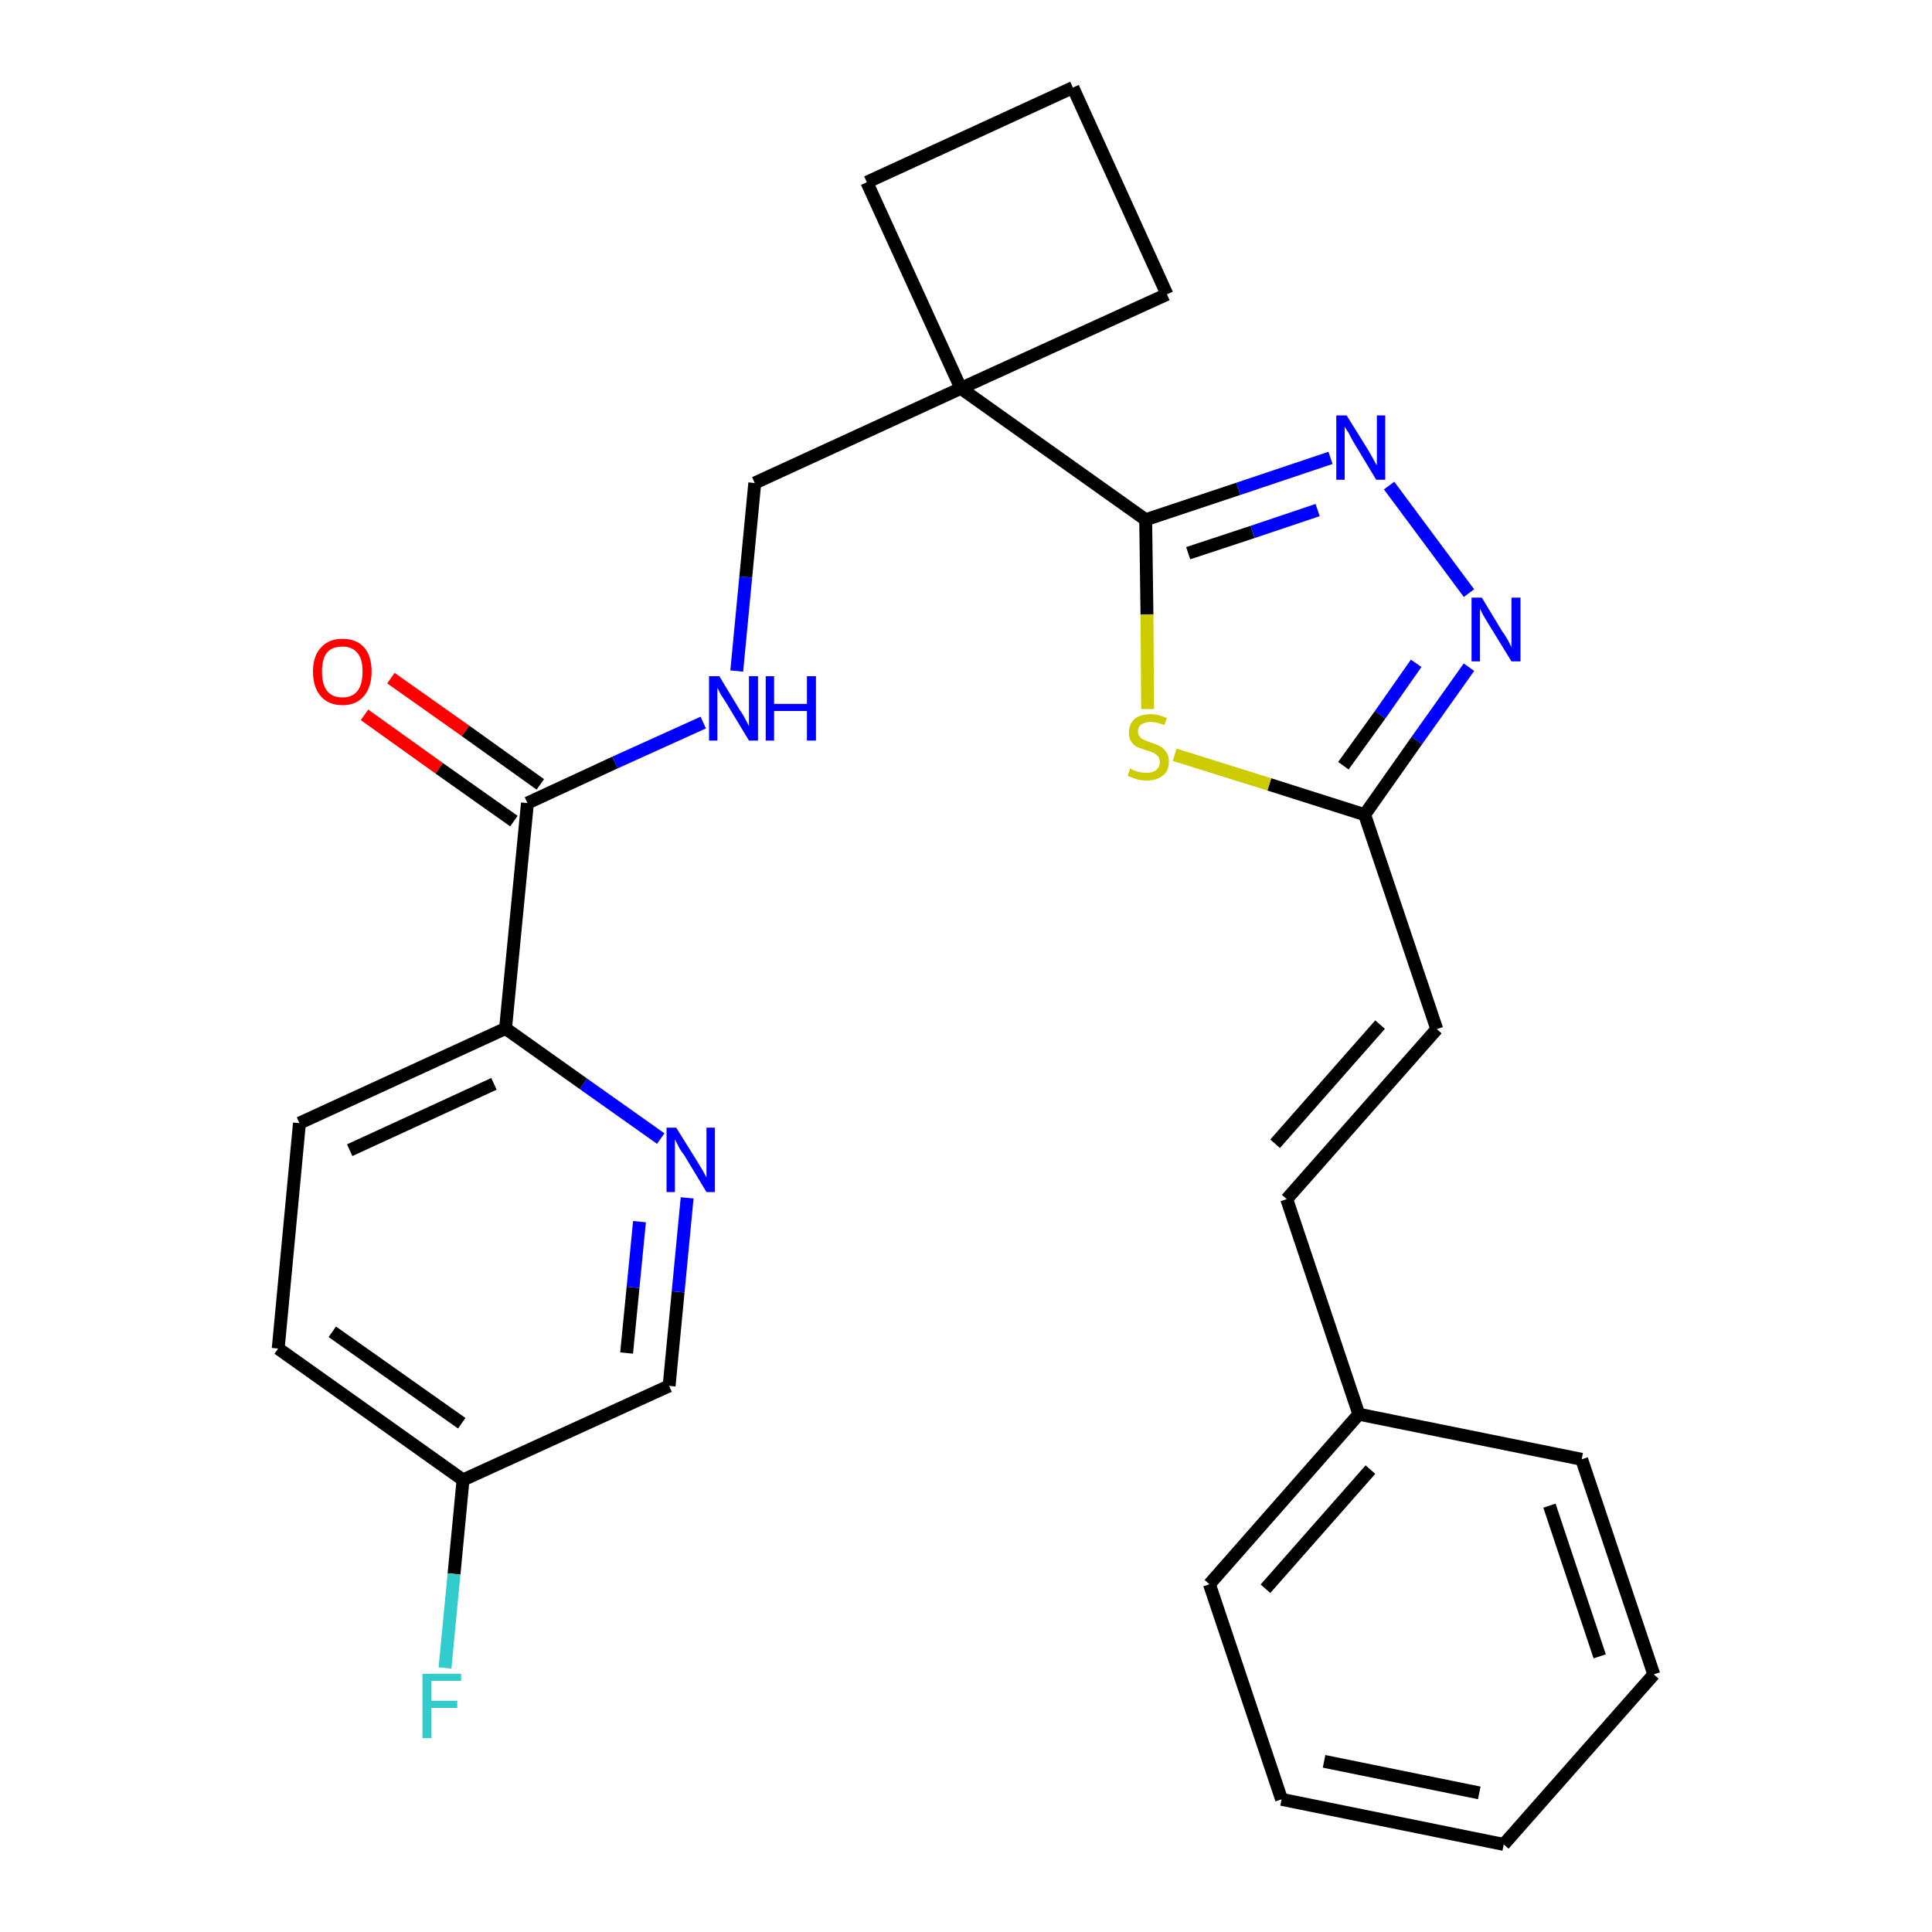 <?xml version='1.0' encoding='iso-8859-1'?>
<svg version='1.1' baseProfile='full'
              xmlns='http://www.w3.org/2000/svg'
                      xmlns:rdkit='http://www.rdkit.org/xml'
                      xmlns:xlink='http://www.w3.org/1999/xlink'
                  xml:space='preserve'
width='300px' height='300px' viewBox='0 0 300 300'>
<!-- END OF HEADER -->
<path class='bond-0 atom-0 atom-1' d='M 56.6,111.0 L 68.2,119.3' style='fill:none;fill-rule:evenodd;stroke:#FF0000;stroke-width:2.0px;stroke-linecap:butt;stroke-linejoin:miter;stroke-opacity:1' />
<path class='bond-0 atom-0 atom-1' d='M 68.2,119.3 L 79.8,127.5' style='fill:none;fill-rule:evenodd;stroke:#000000;stroke-width:2.0px;stroke-linecap:butt;stroke-linejoin:miter;stroke-opacity:1' />
<path class='bond-0 atom-0 atom-1' d='M 60.7,105.3 L 72.3,113.5' style='fill:none;fill-rule:evenodd;stroke:#FF0000;stroke-width:2.0px;stroke-linecap:butt;stroke-linejoin:miter;stroke-opacity:1' />
<path class='bond-0 atom-0 atom-1' d='M 72.3,113.5 L 83.9,121.8' style='fill:none;fill-rule:evenodd;stroke:#000000;stroke-width:2.0px;stroke-linecap:butt;stroke-linejoin:miter;stroke-opacity:1' />
<path class='bond-1 atom-1 atom-2' d='M 81.9,124.7 L 95.5,118.4' style='fill:none;fill-rule:evenodd;stroke:#000000;stroke-width:2.0px;stroke-linecap:butt;stroke-linejoin:miter;stroke-opacity:1' />
<path class='bond-1 atom-1 atom-2' d='M 95.5,118.4 L 109.2,112.2' style='fill:none;fill-rule:evenodd;stroke:#0000FF;stroke-width:2.0px;stroke-linecap:butt;stroke-linejoin:miter;stroke-opacity:1' />
<path class='bond-20 atom-1 atom-21' d='M 81.9,124.7 L 78.5,159.7' style='fill:none;fill-rule:evenodd;stroke:#000000;stroke-width:2.0px;stroke-linecap:butt;stroke-linejoin:miter;stroke-opacity:1' />
<path class='bond-2 atom-2 atom-3' d='M 114.4,104.2 L 115.8,89.6' style='fill:none;fill-rule:evenodd;stroke:#0000FF;stroke-width:2.0px;stroke-linecap:butt;stroke-linejoin:miter;stroke-opacity:1' />
<path class='bond-2 atom-2 atom-3' d='M 115.8,89.6 L 117.2,75.0' style='fill:none;fill-rule:evenodd;stroke:#000000;stroke-width:2.0px;stroke-linecap:butt;stroke-linejoin:miter;stroke-opacity:1' />
<path class='bond-3 atom-3 atom-4' d='M 117.2,75.0 L 149.2,60.3' style='fill:none;fill-rule:evenodd;stroke:#000000;stroke-width:2.0px;stroke-linecap:butt;stroke-linejoin:miter;stroke-opacity:1' />
<path class='bond-4 atom-4 atom-5' d='M 149.2,60.3 L 177.9,80.7' style='fill:none;fill-rule:evenodd;stroke:#000000;stroke-width:2.0px;stroke-linecap:butt;stroke-linejoin:miter;stroke-opacity:1' />
<path class='bond-17 atom-4 atom-18' d='M 149.2,60.3 L 134.6,28.3' style='fill:none;fill-rule:evenodd;stroke:#000000;stroke-width:2.0px;stroke-linecap:butt;stroke-linejoin:miter;stroke-opacity:1' />
<path class='bond-27 atom-20 atom-4' d='M 181.2,45.7 L 149.2,60.3' style='fill:none;fill-rule:evenodd;stroke:#000000;stroke-width:2.0px;stroke-linecap:butt;stroke-linejoin:miter;stroke-opacity:1' />
<path class='bond-5 atom-5 atom-6' d='M 177.9,80.7 L 192.3,75.9' style='fill:none;fill-rule:evenodd;stroke:#000000;stroke-width:2.0px;stroke-linecap:butt;stroke-linejoin:miter;stroke-opacity:1' />
<path class='bond-5 atom-5 atom-6' d='M 192.3,75.9 L 206.6,71.1' style='fill:none;fill-rule:evenodd;stroke:#0000FF;stroke-width:2.0px;stroke-linecap:butt;stroke-linejoin:miter;stroke-opacity:1' />
<path class='bond-5 atom-5 atom-6' d='M 184.5,85.9 L 194.5,82.6' style='fill:none;fill-rule:evenodd;stroke:#000000;stroke-width:2.0px;stroke-linecap:butt;stroke-linejoin:miter;stroke-opacity:1' />
<path class='bond-5 atom-5 atom-6' d='M 194.5,82.6 L 204.6,79.2' style='fill:none;fill-rule:evenodd;stroke:#0000FF;stroke-width:2.0px;stroke-linecap:butt;stroke-linejoin:miter;stroke-opacity:1' />
<path class='bond-29 atom-17 atom-5' d='M 178.2,110.1 L 178.1,95.4' style='fill:none;fill-rule:evenodd;stroke:#CCCC00;stroke-width:2.0px;stroke-linecap:butt;stroke-linejoin:miter;stroke-opacity:1' />
<path class='bond-29 atom-17 atom-5' d='M 178.1,95.4 L 177.9,80.7' style='fill:none;fill-rule:evenodd;stroke:#000000;stroke-width:2.0px;stroke-linecap:butt;stroke-linejoin:miter;stroke-opacity:1' />
<path class='bond-6 atom-6 atom-7' d='M 215.7,75.4 L 228.1,92.1' style='fill:none;fill-rule:evenodd;stroke:#0000FF;stroke-width:2.0px;stroke-linecap:butt;stroke-linejoin:miter;stroke-opacity:1' />
<path class='bond-7 atom-7 atom-8' d='M 228.1,103.6 L 220.0,115.0' style='fill:none;fill-rule:evenodd;stroke:#0000FF;stroke-width:2.0px;stroke-linecap:butt;stroke-linejoin:miter;stroke-opacity:1' />
<path class='bond-7 atom-7 atom-8' d='M 220.0,115.0 L 211.9,126.5' style='fill:none;fill-rule:evenodd;stroke:#000000;stroke-width:2.0px;stroke-linecap:butt;stroke-linejoin:miter;stroke-opacity:1' />
<path class='bond-7 atom-7 atom-8' d='M 219.9,103.0 L 214.3,111.0' style='fill:none;fill-rule:evenodd;stroke:#0000FF;stroke-width:2.0px;stroke-linecap:butt;stroke-linejoin:miter;stroke-opacity:1' />
<path class='bond-7 atom-7 atom-8' d='M 214.3,111.0 L 208.6,118.9' style='fill:none;fill-rule:evenodd;stroke:#000000;stroke-width:2.0px;stroke-linecap:butt;stroke-linejoin:miter;stroke-opacity:1' />
<path class='bond-8 atom-8 atom-9' d='M 211.9,126.5 L 223.1,159.8' style='fill:none;fill-rule:evenodd;stroke:#000000;stroke-width:2.0px;stroke-linecap:butt;stroke-linejoin:miter;stroke-opacity:1' />
<path class='bond-16 atom-8 atom-17' d='M 211.9,126.5 L 197.1,121.8' style='fill:none;fill-rule:evenodd;stroke:#000000;stroke-width:2.0px;stroke-linecap:butt;stroke-linejoin:miter;stroke-opacity:1' />
<path class='bond-16 atom-8 atom-17' d='M 197.1,121.8 L 182.4,117.2' style='fill:none;fill-rule:evenodd;stroke:#CCCC00;stroke-width:2.0px;stroke-linecap:butt;stroke-linejoin:miter;stroke-opacity:1' />
<path class='bond-9 atom-9 atom-10' d='M 223.1,159.8 L 199.8,186.2' style='fill:none;fill-rule:evenodd;stroke:#000000;stroke-width:2.0px;stroke-linecap:butt;stroke-linejoin:miter;stroke-opacity:1' />
<path class='bond-9 atom-9 atom-10' d='M 214.3,159.1 L 198.0,177.6' style='fill:none;fill-rule:evenodd;stroke:#000000;stroke-width:2.0px;stroke-linecap:butt;stroke-linejoin:miter;stroke-opacity:1' />
<path class='bond-10 atom-10 atom-11' d='M 199.8,186.2 L 211.0,219.6' style='fill:none;fill-rule:evenodd;stroke:#000000;stroke-width:2.0px;stroke-linecap:butt;stroke-linejoin:miter;stroke-opacity:1' />
<path class='bond-11 atom-11 atom-12' d='M 211.0,219.6 L 187.8,246.0' style='fill:none;fill-rule:evenodd;stroke:#000000;stroke-width:2.0px;stroke-linecap:butt;stroke-linejoin:miter;stroke-opacity:1' />
<path class='bond-11 atom-11 atom-12' d='M 212.8,228.2 L 196.5,246.7' style='fill:none;fill-rule:evenodd;stroke:#000000;stroke-width:2.0px;stroke-linecap:butt;stroke-linejoin:miter;stroke-opacity:1' />
<path class='bond-30 atom-16 atom-11' d='M 245.6,226.6 L 211.0,219.6' style='fill:none;fill-rule:evenodd;stroke:#000000;stroke-width:2.0px;stroke-linecap:butt;stroke-linejoin:miter;stroke-opacity:1' />
<path class='bond-12 atom-12 atom-13' d='M 187.8,246.0 L 199.0,279.4' style='fill:none;fill-rule:evenodd;stroke:#000000;stroke-width:2.0px;stroke-linecap:butt;stroke-linejoin:miter;stroke-opacity:1' />
<path class='bond-13 atom-13 atom-14' d='M 199.0,279.4 L 233.5,286.4' style='fill:none;fill-rule:evenodd;stroke:#000000;stroke-width:2.0px;stroke-linecap:butt;stroke-linejoin:miter;stroke-opacity:1' />
<path class='bond-13 atom-13 atom-14' d='M 205.6,273.5 L 229.7,278.4' style='fill:none;fill-rule:evenodd;stroke:#000000;stroke-width:2.0px;stroke-linecap:butt;stroke-linejoin:miter;stroke-opacity:1' />
<path class='bond-14 atom-14 atom-15' d='M 233.5,286.4 L 256.8,260.0' style='fill:none;fill-rule:evenodd;stroke:#000000;stroke-width:2.0px;stroke-linecap:butt;stroke-linejoin:miter;stroke-opacity:1' />
<path class='bond-15 atom-15 atom-16' d='M 256.8,260.0 L 245.6,226.6' style='fill:none;fill-rule:evenodd;stroke:#000000;stroke-width:2.0px;stroke-linecap:butt;stroke-linejoin:miter;stroke-opacity:1' />
<path class='bond-15 atom-15 atom-16' d='M 248.4,257.2 L 240.6,233.8' style='fill:none;fill-rule:evenodd;stroke:#000000;stroke-width:2.0px;stroke-linecap:butt;stroke-linejoin:miter;stroke-opacity:1' />
<path class='bond-18 atom-18 atom-19' d='M 134.6,28.3 L 166.6,13.6' style='fill:none;fill-rule:evenodd;stroke:#000000;stroke-width:2.0px;stroke-linecap:butt;stroke-linejoin:miter;stroke-opacity:1' />
<path class='bond-19 atom-19 atom-20' d='M 166.6,13.6 L 181.2,45.7' style='fill:none;fill-rule:evenodd;stroke:#000000;stroke-width:2.0px;stroke-linecap:butt;stroke-linejoin:miter;stroke-opacity:1' />
<path class='bond-21 atom-21 atom-22' d='M 78.5,159.7 L 46.5,174.4' style='fill:none;fill-rule:evenodd;stroke:#000000;stroke-width:2.0px;stroke-linecap:butt;stroke-linejoin:miter;stroke-opacity:1' />
<path class='bond-21 atom-21 atom-22' d='M 76.7,168.3 L 54.3,178.6' style='fill:none;fill-rule:evenodd;stroke:#000000;stroke-width:2.0px;stroke-linecap:butt;stroke-linejoin:miter;stroke-opacity:1' />
<path class='bond-28 atom-27 atom-21' d='M 102.6,176.8 L 90.6,168.3' style='fill:none;fill-rule:evenodd;stroke:#0000FF;stroke-width:2.0px;stroke-linecap:butt;stroke-linejoin:miter;stroke-opacity:1' />
<path class='bond-28 atom-27 atom-21' d='M 90.6,168.3 L 78.5,159.7' style='fill:none;fill-rule:evenodd;stroke:#000000;stroke-width:2.0px;stroke-linecap:butt;stroke-linejoin:miter;stroke-opacity:1' />
<path class='bond-22 atom-22 atom-23' d='M 46.5,174.4 L 43.2,209.4' style='fill:none;fill-rule:evenodd;stroke:#000000;stroke-width:2.0px;stroke-linecap:butt;stroke-linejoin:miter;stroke-opacity:1' />
<path class='bond-23 atom-23 atom-24' d='M 43.2,209.4 L 71.9,229.8' style='fill:none;fill-rule:evenodd;stroke:#000000;stroke-width:2.0px;stroke-linecap:butt;stroke-linejoin:miter;stroke-opacity:1' />
<path class='bond-23 atom-23 atom-24' d='M 51.6,206.8 L 71.7,221.0' style='fill:none;fill-rule:evenodd;stroke:#000000;stroke-width:2.0px;stroke-linecap:butt;stroke-linejoin:miter;stroke-opacity:1' />
<path class='bond-24 atom-24 atom-25' d='M 71.9,229.8 L 70.5,244.4' style='fill:none;fill-rule:evenodd;stroke:#000000;stroke-width:2.0px;stroke-linecap:butt;stroke-linejoin:miter;stroke-opacity:1' />
<path class='bond-24 atom-24 atom-25' d='M 70.5,244.4 L 69.1,259.0' style='fill:none;fill-rule:evenodd;stroke:#33CCCC;stroke-width:2.0px;stroke-linecap:butt;stroke-linejoin:miter;stroke-opacity:1' />
<path class='bond-25 atom-24 atom-26' d='M 71.9,229.8 L 103.9,215.2' style='fill:none;fill-rule:evenodd;stroke:#000000;stroke-width:2.0px;stroke-linecap:butt;stroke-linejoin:miter;stroke-opacity:1' />
<path class='bond-26 atom-26 atom-27' d='M 103.9,215.2 L 105.3,200.6' style='fill:none;fill-rule:evenodd;stroke:#000000;stroke-width:2.0px;stroke-linecap:butt;stroke-linejoin:miter;stroke-opacity:1' />
<path class='bond-26 atom-26 atom-27' d='M 105.3,200.6 L 106.7,186.0' style='fill:none;fill-rule:evenodd;stroke:#0000FF;stroke-width:2.0px;stroke-linecap:butt;stroke-linejoin:miter;stroke-opacity:1' />
<path class='bond-26 atom-26 atom-27' d='M 97.3,210.1 L 98.3,199.9' style='fill:none;fill-rule:evenodd;stroke:#000000;stroke-width:2.0px;stroke-linecap:butt;stroke-linejoin:miter;stroke-opacity:1' />
<path class='bond-26 atom-26 atom-27' d='M 98.3,199.9 L 99.3,189.7' style='fill:none;fill-rule:evenodd;stroke:#0000FF;stroke-width:2.0px;stroke-linecap:butt;stroke-linejoin:miter;stroke-opacity:1' />
<path  class='atom-0' d='M 48.6 104.3
Q 48.6 101.9, 49.8 100.6
Q 51.0 99.2, 53.2 99.2
Q 55.4 99.2, 56.6 100.6
Q 57.7 101.9, 57.7 104.3
Q 57.7 106.7, 56.5 108.1
Q 55.3 109.5, 53.2 109.5
Q 51.0 109.5, 49.8 108.1
Q 48.6 106.7, 48.6 104.3
M 53.2 108.3
Q 54.7 108.3, 55.5 107.3
Q 56.3 106.3, 56.3 104.3
Q 56.3 102.3, 55.5 101.4
Q 54.7 100.4, 53.2 100.4
Q 51.6 100.4, 50.8 101.3
Q 50.0 102.3, 50.0 104.3
Q 50.0 106.3, 50.8 107.3
Q 51.6 108.3, 53.2 108.3
' fill='#FF0000'/>
<path  class='atom-2' d='M 111.7 105.0
L 114.9 110.3
Q 115.3 110.8, 115.8 111.8
Q 116.3 112.7, 116.3 112.8
L 116.3 105.0
L 117.7 105.0
L 117.7 115.0
L 116.3 115.0
L 112.8 109.2
Q 112.4 108.6, 111.9 107.8
Q 111.5 107.0, 111.4 106.8
L 111.4 115.0
L 110.1 115.0
L 110.1 105.0
L 111.7 105.0
' fill='#0000FF'/>
<path  class='atom-2' d='M 118.9 105.0
L 120.2 105.0
L 120.2 109.3
L 125.3 109.3
L 125.3 105.0
L 126.7 105.0
L 126.7 115.0
L 125.3 115.0
L 125.3 110.4
L 120.2 110.4
L 120.2 115.0
L 118.9 115.0
L 118.9 105.0
' fill='#0000FF'/>
<path  class='atom-6' d='M 209.1 64.5
L 212.4 69.8
Q 212.7 70.3, 213.2 71.2
Q 213.7 72.2, 213.8 72.2
L 213.8 64.5
L 215.1 64.5
L 215.1 74.5
L 213.7 74.5
L 210.2 68.7
Q 209.8 68.0, 209.4 67.2
Q 208.9 66.5, 208.8 66.2
L 208.8 74.5
L 207.5 74.5
L 207.5 64.5
L 209.1 64.5
' fill='#0000FF'/>
<path  class='atom-7' d='M 230.1 92.8
L 233.3 98.1
Q 233.7 98.6, 234.2 99.5
Q 234.7 100.5, 234.7 100.5
L 234.7 92.8
L 236.1 92.8
L 236.1 102.7
L 234.7 102.7
L 231.2 97.0
Q 230.8 96.3, 230.3 95.5
Q 229.9 94.7, 229.8 94.5
L 229.8 102.7
L 228.5 102.7
L 228.5 92.8
L 230.1 92.8
' fill='#0000FF'/>
<path  class='atom-17' d='M 175.5 119.3
Q 175.6 119.4, 176.0 119.6
Q 176.5 119.8, 177.0 119.9
Q 177.5 120.0, 178.0 120.0
Q 179.0 120.0, 179.5 119.6
Q 180.1 119.1, 180.1 118.3
Q 180.1 117.8, 179.8 117.4
Q 179.5 117.1, 179.1 116.9
Q 178.7 116.7, 178.0 116.5
Q 177.1 116.2, 176.6 116.0
Q 176.0 115.7, 175.7 115.2
Q 175.3 114.7, 175.3 113.8
Q 175.3 112.5, 176.1 111.7
Q 177.0 110.9, 178.7 110.9
Q 179.8 110.9, 181.2 111.5
L 180.8 112.6
Q 179.6 112.1, 178.7 112.1
Q 177.8 112.1, 177.2 112.5
Q 176.7 112.9, 176.7 113.6
Q 176.7 114.1, 177.0 114.4
Q 177.3 114.8, 177.7 114.9
Q 178.1 115.1, 178.7 115.3
Q 179.6 115.6, 180.2 115.9
Q 180.7 116.2, 181.1 116.8
Q 181.5 117.3, 181.5 118.3
Q 181.5 119.7, 180.6 120.4
Q 179.6 121.2, 178.1 121.2
Q 177.2 121.2, 176.5 121.0
Q 175.9 120.8, 175.1 120.5
L 175.5 119.3
' fill='#CCCC00'/>
<path  class='atom-25' d='M 65.6 259.9
L 71.6 259.9
L 71.6 261.0
L 67.0 261.0
L 67.0 264.1
L 71.0 264.1
L 71.0 265.2
L 67.0 265.2
L 67.0 269.9
L 65.6 269.9
L 65.6 259.9
' fill='#33CCCC'/>
<path  class='atom-27' d='M 105.0 175.1
L 108.3 180.4
Q 108.6 180.9, 109.2 181.9
Q 109.7 182.8, 109.7 182.9
L 109.7 175.1
L 111.0 175.1
L 111.0 185.1
L 109.7 185.1
L 106.2 179.3
Q 105.7 178.7, 105.3 177.9
Q 104.9 177.1, 104.8 176.9
L 104.8 185.1
L 103.5 185.1
L 103.5 175.1
L 105.0 175.1
' fill='#0000FF'/>
</svg>
